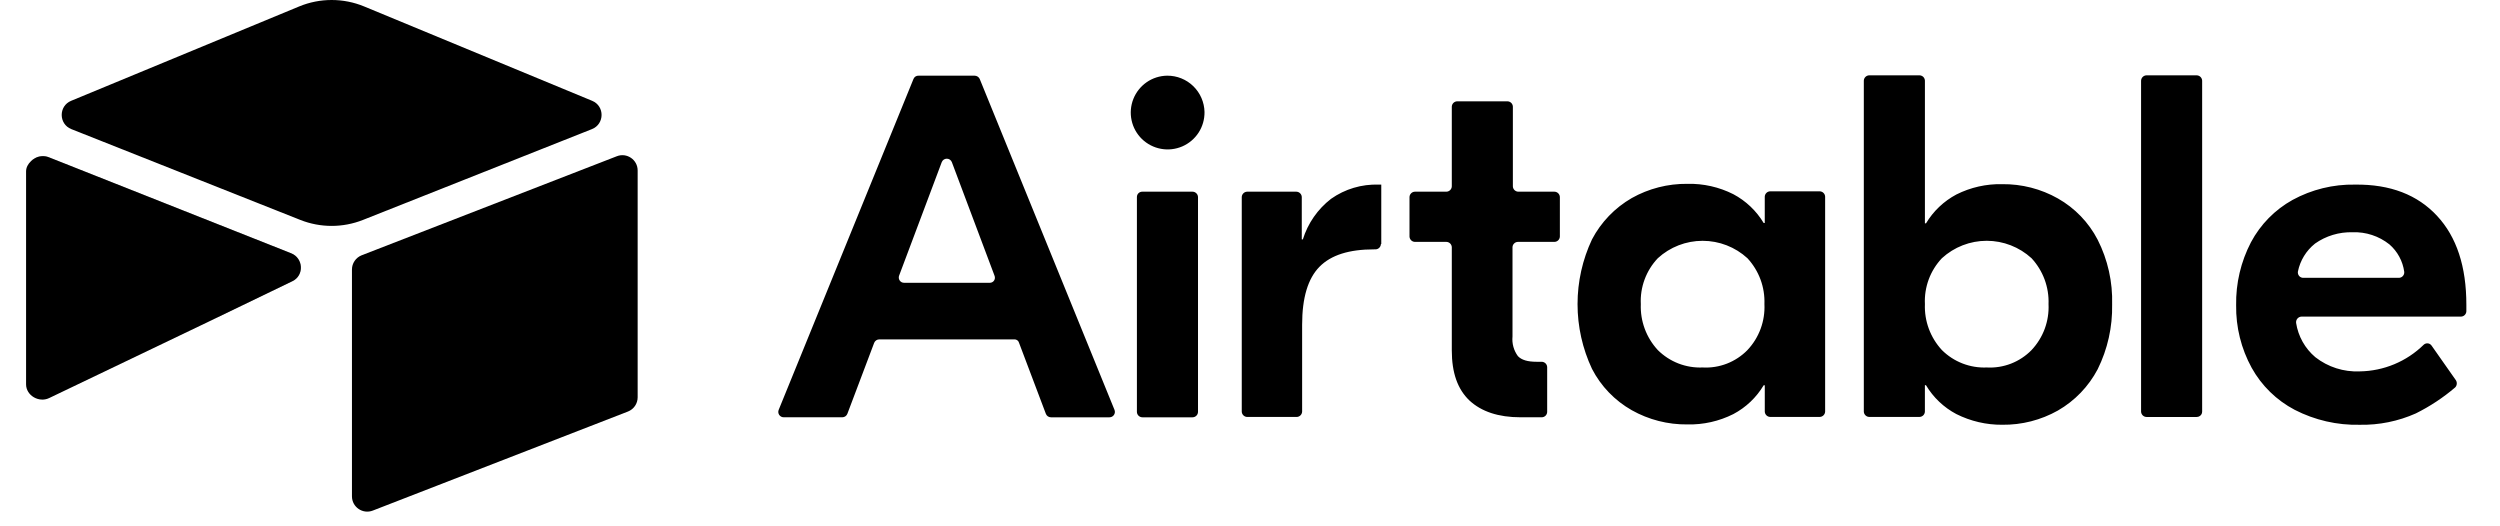 <svg width="114" height="24" viewBox="0 0 114 24" fill="none" xmlns="http://www.w3.org/2000/svg">
<g clip-path="url(#clip0_1358_224762)">
<path d="M45.35 12.571L43.405 7.395C43.387 7.348 43.355 7.308 43.314 7.279C43.273 7.251 43.224 7.236 43.174 7.236C43.124 7.236 43.075 7.251 43.034 7.279C42.993 7.308 42.961 7.348 42.943 7.395L40.998 12.572C40.985 12.609 40.98 12.648 40.986 12.687C40.991 12.726 41.006 12.762 41.028 12.794C41.051 12.826 41.081 12.852 41.116 12.87C41.151 12.887 41.19 12.896 41.229 12.895H45.135C45.194 12.895 45.25 12.874 45.293 12.835C45.336 12.796 45.362 12.742 45.367 12.684C45.371 12.646 45.365 12.607 45.35 12.572V12.571ZM46.256 15.476H40.092C40.042 15.476 39.993 15.492 39.952 15.521C39.91 15.549 39.879 15.59 39.861 15.637L38.641 18.866C38.624 18.913 38.592 18.954 38.551 18.983C38.51 19.012 38.462 19.027 38.411 19.028H35.739C35.698 19.028 35.658 19.019 35.622 19C35.586 18.981 35.555 18.953 35.532 18.92C35.509 18.886 35.495 18.847 35.491 18.806C35.487 18.765 35.493 18.725 35.509 18.687L41.656 3.598C41.675 3.552 41.707 3.513 41.748 3.487C41.79 3.461 41.839 3.448 41.888 3.451H44.442C44.49 3.451 44.538 3.465 44.579 3.491C44.62 3.517 44.653 3.554 44.674 3.598L50.82 18.687C50.836 18.725 50.842 18.766 50.838 18.806C50.834 18.847 50.82 18.886 50.797 18.92C50.774 18.954 50.743 18.982 50.707 19.001C50.67 19.02 50.63 19.029 50.589 19.029H47.921C47.871 19.028 47.822 19.013 47.78 18.984C47.739 18.955 47.708 18.914 47.69 18.866L46.47 15.637C46.459 15.59 46.431 15.547 46.392 15.518C46.353 15.488 46.305 15.473 46.256 15.475V15.476ZM52.09 8.741H54.382C54.447 8.742 54.508 8.768 54.554 8.814C54.6 8.859 54.627 8.92 54.629 8.985V18.786C54.627 18.851 54.6 18.912 54.554 18.957C54.508 19.002 54.447 19.028 54.382 19.029H52.091C52.027 19.028 51.965 19.003 51.918 18.957C51.872 18.912 51.845 18.851 51.843 18.786V8.985C51.843 8.953 51.849 8.92 51.861 8.89C51.874 8.86 51.892 8.833 51.915 8.81C51.938 8.787 51.966 8.77 51.996 8.758C52.026 8.746 52.059 8.74 52.091 8.741H52.09ZM62.97 11.126C62.968 11.191 62.941 11.252 62.895 11.298C62.849 11.344 62.787 11.37 62.722 11.371H62.656C61.519 11.371 60.695 11.629 60.168 12.165C59.641 12.702 59.377 13.577 59.377 14.809V18.769C59.374 18.833 59.348 18.895 59.302 18.94C59.256 18.985 59.194 19.012 59.13 19.013H56.87C56.806 19.012 56.745 18.985 56.699 18.94C56.653 18.895 56.626 18.833 56.624 18.769V8.985C56.626 8.92 56.653 8.859 56.699 8.814C56.745 8.768 56.807 8.742 56.871 8.741H59.112C59.177 8.742 59.239 8.768 59.285 8.813C59.332 8.859 59.359 8.92 59.361 8.985V10.916H59.41C59.639 10.182 60.087 9.537 60.695 9.067C61.33 8.619 62.094 8.391 62.871 8.418H62.986V11.127H62.97V11.126ZM69.216 11.03C69.152 11.031 69.091 11.057 69.045 11.102C68.999 11.147 68.972 11.207 68.97 11.272V15.345C68.939 15.664 69.027 15.982 69.216 16.239C69.382 16.416 69.662 16.497 70.074 16.497H70.305C70.369 16.499 70.431 16.525 70.477 16.57C70.523 16.616 70.549 16.677 70.551 16.741V18.785C70.549 18.85 70.522 18.911 70.477 18.956C70.431 19.001 70.369 19.027 70.305 19.028H69.333C68.327 19.028 67.553 18.768 67.009 18.265C66.465 17.747 66.202 17 66.202 15.978V11.272C66.199 11.207 66.172 11.146 66.126 11.101C66.08 11.056 66.018 11.031 65.953 11.03H64.52C64.455 11.029 64.394 11.002 64.348 10.957C64.302 10.911 64.275 10.85 64.273 10.785V8.985C64.275 8.921 64.302 8.859 64.348 8.814C64.394 8.768 64.455 8.742 64.52 8.741H65.954C66.019 8.74 66.08 8.714 66.126 8.669C66.173 8.624 66.2 8.563 66.202 8.498V4.863C66.204 4.798 66.231 4.737 66.277 4.692C66.323 4.647 66.385 4.621 66.449 4.62H68.74C68.804 4.621 68.866 4.647 68.912 4.692C68.958 4.737 68.985 4.798 68.987 4.863V8.498C68.989 8.563 69.016 8.624 69.062 8.669C69.109 8.714 69.17 8.74 69.235 8.741H70.882C70.947 8.742 71.009 8.768 71.055 8.814C71.101 8.859 71.128 8.92 71.13 8.985V10.785C71.128 10.85 71.101 10.912 71.055 10.957C71.009 11.003 70.947 11.029 70.882 11.03H69.216ZM79.683 15.963C79.947 15.684 80.151 15.354 80.284 14.995C80.417 14.635 80.476 14.252 80.458 13.869C80.472 13.486 80.412 13.104 80.279 12.745C80.146 12.386 79.943 12.056 79.683 11.775C79.125 11.264 78.396 10.981 77.639 10.981C76.883 10.981 76.153 11.264 75.596 11.775C75.332 12.054 75.127 12.383 74.994 12.743C74.861 13.102 74.802 13.486 74.821 13.869C74.806 14.252 74.867 14.633 75 14.993C75.133 15.352 75.335 15.681 75.596 15.963C75.863 16.229 76.183 16.437 76.534 16.574C76.886 16.71 77.263 16.773 77.64 16.757C78.017 16.778 78.395 16.718 78.748 16.581C79.1 16.444 79.419 16.233 79.684 15.963H79.683ZM74.408 18.705C73.634 18.266 73.004 17.612 72.596 16.822C72.161 15.898 71.936 14.889 71.936 13.868C71.936 12.847 72.161 11.839 72.596 10.915C73.009 10.129 73.638 9.476 74.408 9.032C75.182 8.597 76.057 8.373 76.945 8.383C77.671 8.366 78.391 8.528 79.039 8.855C79.612 9.159 80.091 9.614 80.424 10.17H80.473V8.967C80.476 8.903 80.502 8.842 80.548 8.797C80.594 8.751 80.656 8.726 80.72 8.724H82.978C83.043 8.726 83.105 8.751 83.15 8.796C83.197 8.841 83.224 8.903 83.226 8.967V18.767C83.224 18.832 83.197 18.894 83.151 18.939C83.105 18.985 83.043 19.011 82.978 19.012H80.722C80.657 19.011 80.595 18.985 80.549 18.939C80.503 18.894 80.476 18.832 80.474 18.767V17.567H80.424C80.092 18.125 79.613 18.58 79.039 18.883C78.39 19.209 77.671 19.371 76.945 19.354C76.057 19.364 75.182 19.141 74.408 18.705ZM92.638 15.963C92.901 15.684 93.106 15.354 93.239 14.995C93.372 14.635 93.431 14.252 93.413 13.869C93.428 13.486 93.366 13.104 93.234 12.745C93.101 12.386 92.898 12.056 92.638 11.775C92.08 11.264 91.35 10.98 90.594 10.98C89.838 10.98 89.108 11.264 88.55 11.775C88.287 12.054 88.082 12.383 87.949 12.743C87.817 13.103 87.757 13.486 87.776 13.869C87.761 14.252 87.822 14.633 87.955 14.993C88.088 15.352 88.29 15.681 88.551 15.963C88.818 16.229 89.137 16.437 89.49 16.574C89.842 16.71 90.217 16.773 90.595 16.757C90.972 16.778 91.35 16.718 91.703 16.581C92.055 16.444 92.374 16.233 92.639 15.963H92.638ZM89.21 18.882C88.637 18.579 88.157 18.123 87.825 17.566H87.775V18.768C87.773 18.833 87.746 18.894 87.701 18.939C87.654 18.985 87.593 19.011 87.529 19.012H85.237C85.172 19.011 85.111 18.985 85.065 18.939C85.019 18.894 84.992 18.833 84.99 18.768V3.678C84.992 3.613 85.019 3.552 85.065 3.507C85.111 3.462 85.172 3.436 85.237 3.435H87.529C87.593 3.436 87.654 3.461 87.701 3.506C87.747 3.551 87.773 3.613 87.776 3.677V10.185H87.826C88.158 9.629 88.638 9.174 89.21 8.869C89.859 8.543 90.577 8.381 91.303 8.398C92.191 8.388 93.067 8.612 93.841 9.05C94.614 9.488 95.244 10.141 95.653 10.931C96.116 11.844 96.343 12.86 96.313 13.884C96.334 14.907 96.108 15.92 95.654 16.837C95.24 17.624 94.611 18.277 93.841 18.72C93.067 19.156 92.191 19.38 91.303 19.369C90.577 19.375 89.858 19.207 89.209 18.881L89.21 18.882ZM100.171 19.014H97.881C97.816 19.013 97.754 18.987 97.708 18.941C97.662 18.895 97.635 18.834 97.633 18.769V3.679C97.636 3.614 97.662 3.553 97.709 3.507C97.755 3.462 97.817 3.436 97.882 3.435H100.172C100.236 3.437 100.297 3.463 100.343 3.508C100.388 3.553 100.416 3.614 100.418 3.678V18.768C100.419 18.816 100.406 18.862 100.38 18.902C100.354 18.942 100.317 18.974 100.273 18.992C100.241 19.006 100.206 19.013 100.172 19.012V19.014H100.171ZM105.561 11.111C105.162 11.43 104.888 11.878 104.786 12.377C104.779 12.414 104.78 12.451 104.79 12.486C104.799 12.522 104.816 12.555 104.84 12.583C104.863 12.611 104.893 12.633 104.927 12.648C104.96 12.663 104.997 12.671 105.034 12.669H109.385C109.42 12.67 109.455 12.662 109.487 12.648C109.519 12.634 109.547 12.613 109.57 12.587C109.594 12.561 109.612 12.53 109.623 12.497C109.633 12.463 109.637 12.428 109.633 12.393C109.566 11.908 109.326 11.464 108.956 11.143C108.479 10.764 107.883 10.568 107.275 10.591C106.662 10.574 106.061 10.756 105.561 11.11L105.56 11.111H105.561ZM111.132 9.846C112.022 10.802 112.467 12.153 112.466 13.901V14.195C112.464 14.259 112.437 14.32 112.391 14.365C112.345 14.411 112.283 14.436 112.219 14.437H104.952C104.915 14.438 104.88 14.446 104.847 14.462C104.814 14.477 104.785 14.5 104.762 14.527C104.738 14.555 104.721 14.587 104.711 14.622C104.701 14.656 104.698 14.693 104.703 14.729C104.798 15.336 105.108 15.89 105.578 16.287C106.155 16.738 106.874 16.968 107.606 16.935C108.698 16.92 109.743 16.484 110.523 15.718C110.549 15.695 110.579 15.677 110.612 15.667C110.646 15.657 110.681 15.654 110.716 15.658C110.751 15.663 110.784 15.675 110.813 15.694C110.842 15.713 110.867 15.739 110.886 15.768L111.99 17.341C112.021 17.392 112.035 17.451 112.028 17.51C112.023 17.568 111.997 17.624 111.956 17.666C111.409 18.134 110.805 18.532 110.161 18.852C109.357 19.21 108.485 19.387 107.605 19.37C106.575 19.394 105.554 19.159 104.638 18.688C103.812 18.254 103.13 17.589 102.677 16.773C102.197 15.899 101.953 14.915 101.968 13.918C101.95 12.92 102.183 11.932 102.644 11.047C103.077 10.234 103.735 9.564 104.54 9.117C105.414 8.64 106.396 8.399 107.391 8.418C109.006 8.399 110.242 8.887 111.132 9.845V9.846ZM54.926 5.109C54.93 5.441 54.837 5.768 54.656 6.047C54.475 6.326 54.215 6.545 53.91 6.677C53.605 6.808 53.267 6.847 52.94 6.786C52.613 6.726 52.311 6.57 52.072 6.339C51.834 6.107 51.669 5.81 51.6 5.485C51.53 5.159 51.559 4.821 51.681 4.512C51.804 4.203 52.016 3.937 52.289 3.748C52.563 3.559 52.887 3.456 53.219 3.451H53.227C53.671 3.449 54.098 3.621 54.416 3.931C54.733 4.241 54.916 4.663 54.926 5.106V5.108V5.109Z" fill="black"/>
<path d="M13.642 0.294L3.244 4.597C2.666 4.836 2.672 5.657 3.254 5.888L13.695 10.029C14.612 10.392 15.634 10.392 16.551 10.029L26.992 5.888C27.574 5.657 27.58 4.836 27.002 4.597L16.605 0.294C15.656 -0.098 14.59 -0.098 13.642 0.294Z" fill="black"/>
<path d="M16.049 12.289V22.633C16.049 23.125 16.545 23.462 17.003 23.281L28.637 18.765C28.767 18.713 28.878 18.624 28.957 18.509C29.035 18.393 29.077 18.257 29.077 18.117V7.774C29.077 7.282 28.581 6.945 28.124 7.126L16.489 11.642C16.359 11.694 16.248 11.783 16.17 11.898C16.091 12.014 16.049 12.15 16.049 12.29" fill="black"/>
<path d="M13.333 12.823L9.88 14.49L9.53 14.66L2.241 18.152C1.779 18.375 1.189 18.038 1.189 17.525V7.817C1.189 7.631 1.284 7.471 1.412 7.35C1.464 7.298 1.524 7.253 1.588 7.218C1.762 7.113 2.011 7.085 2.222 7.169L13.275 11.548C13.837 11.771 13.881 12.559 13.333 12.823" fill="black"/>
<path d="M13.333 12.823L9.88 14.49L1.412 7.35C1.464 7.298 1.523 7.253 1.588 7.218C1.762 7.113 2.011 7.085 2.222 7.169L13.275 11.548C13.836 11.771 13.881 12.559 13.333 12.823" fill="black" fill-opacity="0.25"/>
</g>
<defs>
<clipPath id="clip0_1358_224762">
<rect width="112.552" height="24" fill="white" transform="translate(0.542)"/>
</clipPath>
</defs>
</svg>
